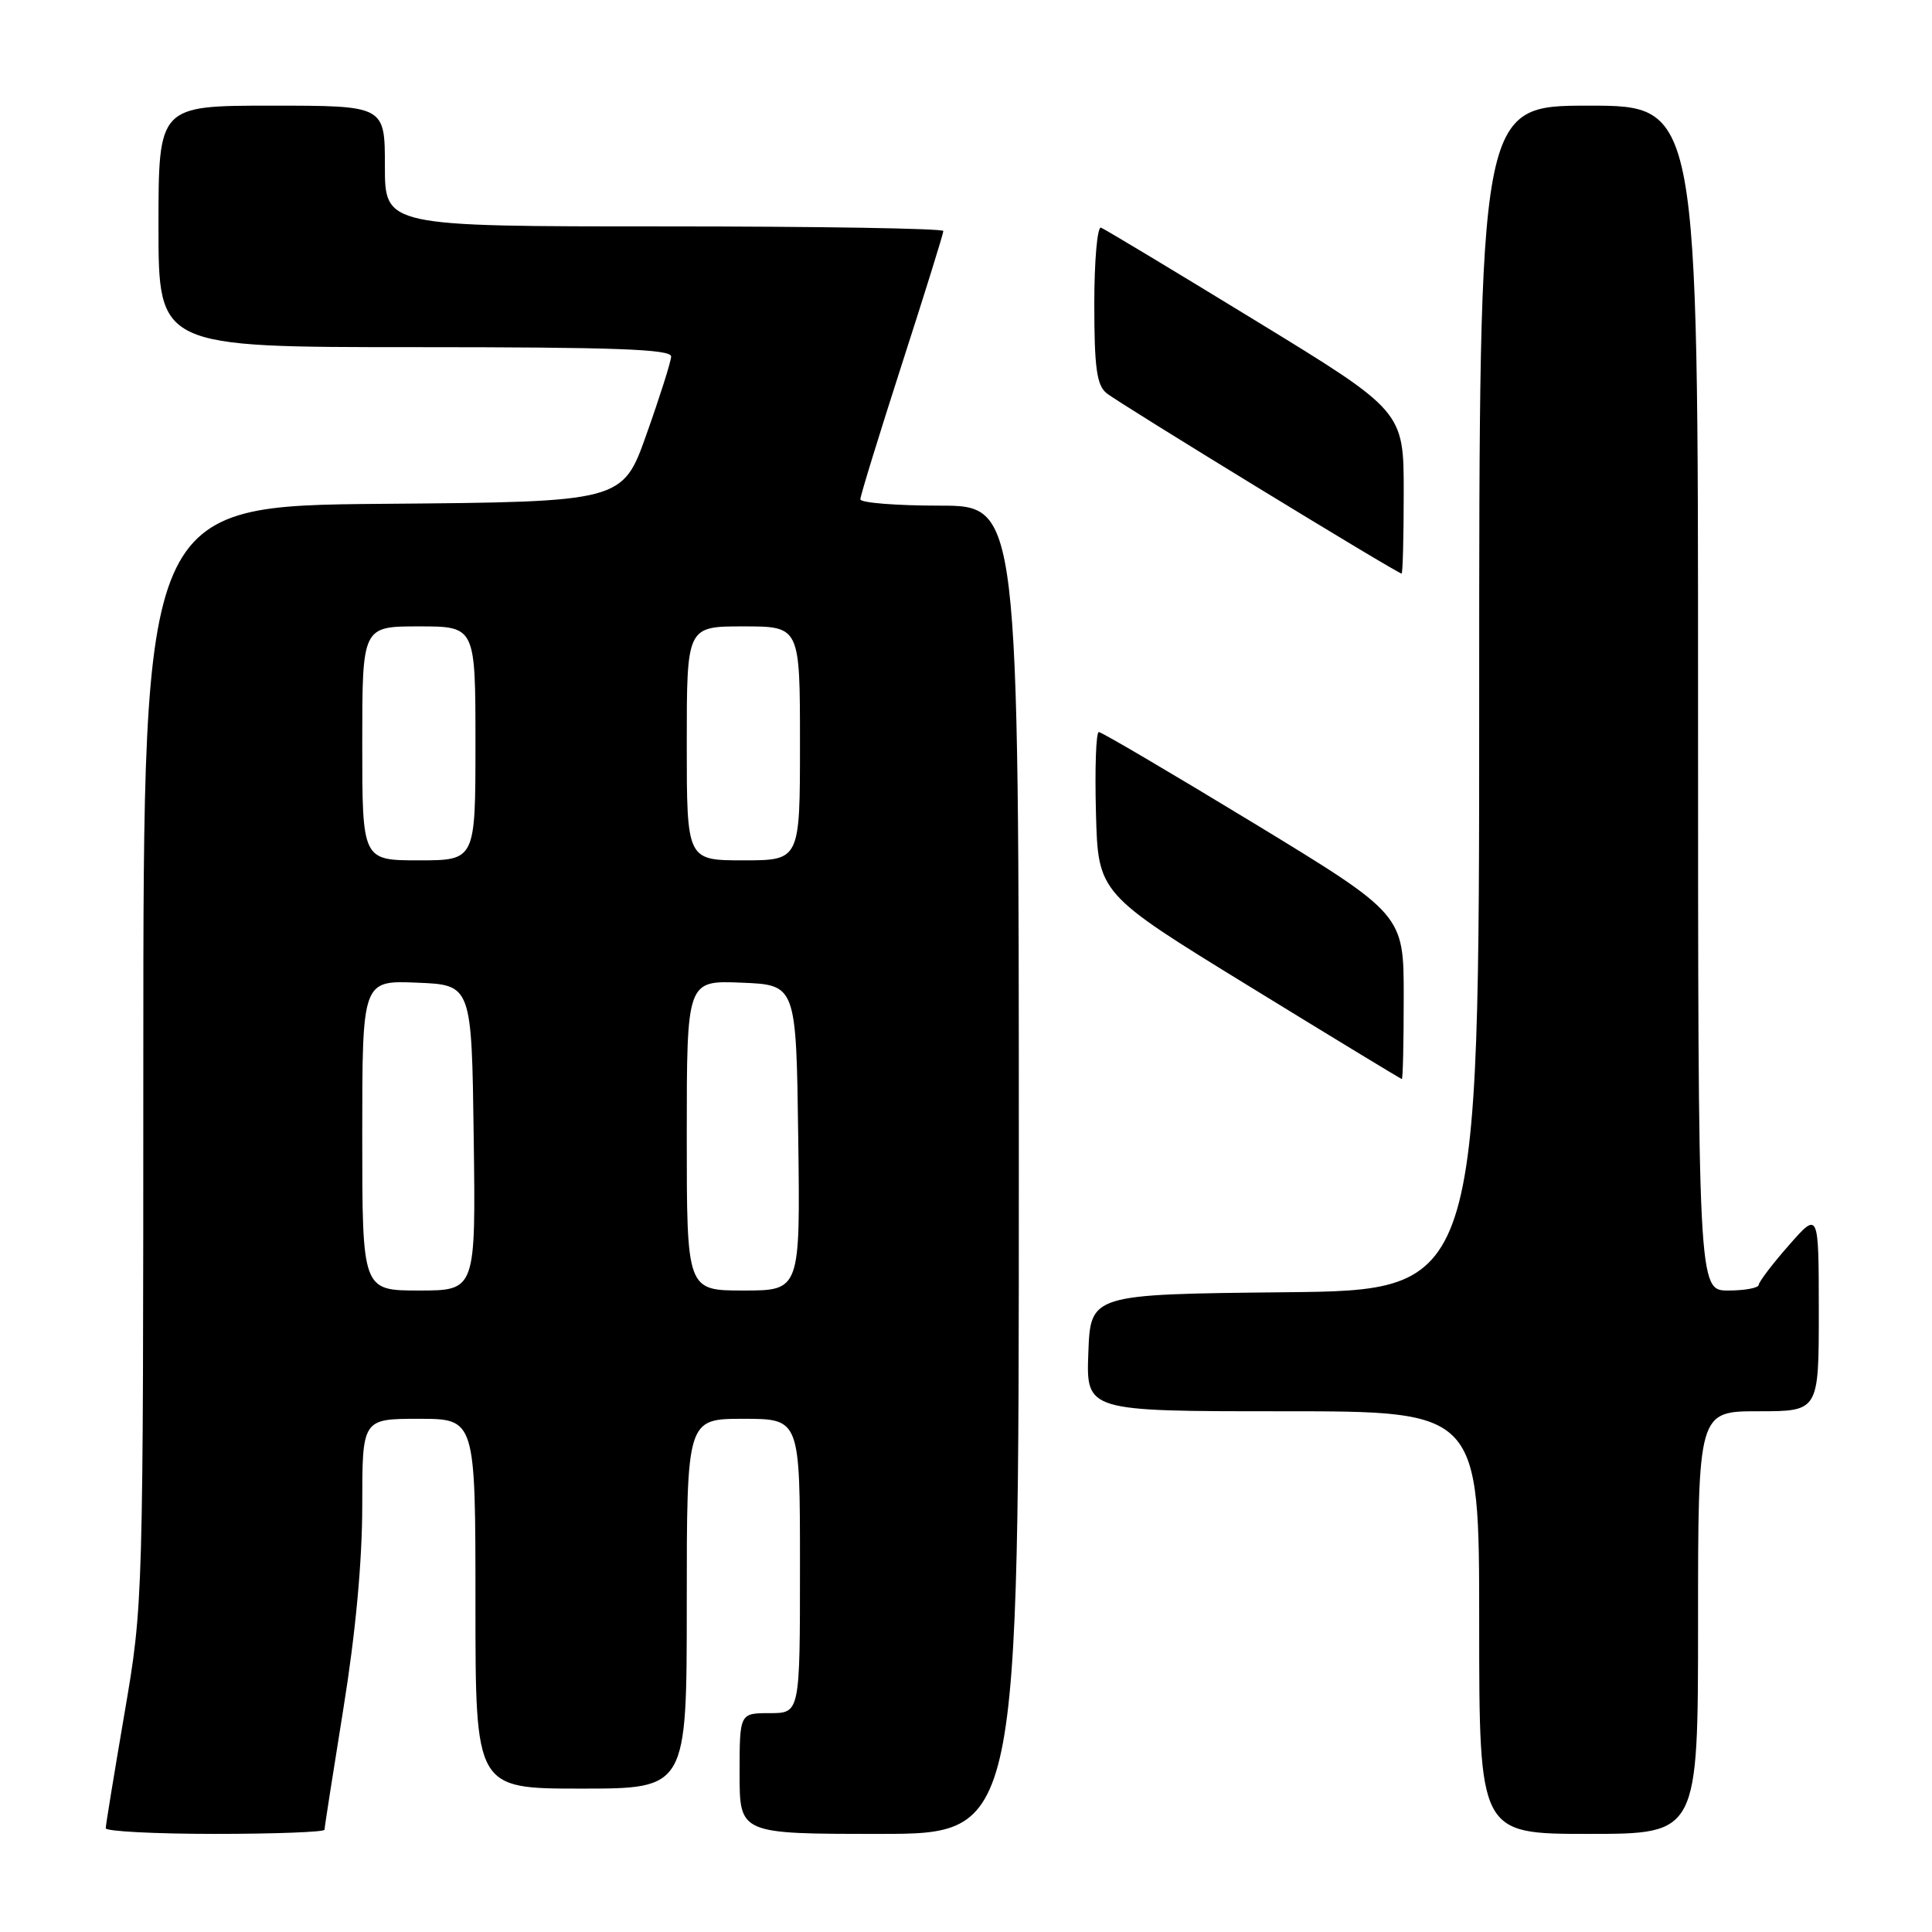<?xml version="1.0" encoding="UTF-8" standalone="no"?>
<!DOCTYPE svg PUBLIC "-//W3C//DTD SVG 1.1//EN" "http://www.w3.org/Graphics/SVG/1.1/DTD/svg11.dtd" >
<svg xmlns="http://www.w3.org/2000/svg" xmlns:xlink="http://www.w3.org/1999/xlink" version="1.1" viewBox="0 0 256 256">
 <g >
 <path fill="currentColor"
d=" M 43.00 242.45 C 43.00 242.14 44.13 234.92 45.50 226.40 C 47.12 216.37 48.00 206.88 48.00 199.46 C 48.00 188.00 48.00 188.00 55.50 188.00 C 63.00 188.00 63.00 188.00 63.00 212.50 C 63.00 237.00 63.00 237.00 77.00 237.00 C 91.00 237.00 91.00 237.00 91.00 212.50 C 91.00 188.00 91.00 188.00 98.50 188.00 C 106.00 188.00 106.00 188.00 106.00 207.50 C 106.00 227.00 106.00 227.00 102.00 227.00 C 98.00 227.00 98.00 227.00 98.00 235.00 C 98.00 243.00 98.00 243.00 116.50 243.00 C 135.00 243.00 135.00 243.00 135.00 155.00 C 135.00 67.00 135.00 67.00 124.50 67.00 C 118.72 67.00 114.00 66.62 114.00 66.16 C 114.00 65.70 116.48 57.65 119.50 48.27 C 122.53 38.89 125.00 30.94 125.00 30.61 C 125.00 30.27 108.35 30.00 88.00 30.00 C 51.00 30.00 51.00 30.00 51.00 22.00 C 51.00 14.00 51.00 14.00 36.00 14.00 C 21.00 14.00 21.00 14.00 21.00 30.00 C 21.00 46.00 21.00 46.00 55.00 46.00 C 81.57 46.00 88.99 46.27 88.93 47.25 C 88.90 47.94 87.44 52.55 85.68 57.50 C 82.50 66.50 82.50 66.50 50.75 66.76 C 19.00 67.03 19.00 67.03 18.99 139.76 C 18.98 212.50 18.98 212.50 16.50 227.00 C 15.14 234.97 14.01 241.84 14.01 242.25 C 14.00 242.66 20.52 243.00 28.50 243.00 C 36.48 243.00 43.00 242.75 43.00 242.45 Z  M 225.00 215.00 C 225.00 187.00 225.00 187.00 233.00 187.00 C 241.00 187.00 241.00 187.00 241.00 173.75 C 240.99 160.50 240.99 160.50 237.04 165.00 C 234.86 167.47 233.07 169.84 233.04 170.25 C 233.02 170.66 231.20 171.00 229.00 171.00 C 225.00 171.00 225.00 171.00 225.00 92.50 C 225.00 14.00 225.00 14.00 210.50 14.00 C 196.00 14.00 196.00 14.00 196.00 92.48 C 196.00 170.97 196.00 170.97 170.25 171.23 C 144.50 171.50 144.50 171.50 144.21 179.25 C 143.92 187.00 143.92 187.00 169.96 187.00 C 196.00 187.00 196.00 187.00 196.00 215.00 C 196.00 243.00 196.00 243.00 210.50 243.00 C 225.00 243.00 225.00 243.00 225.00 215.00 Z  M 186.00 132.08 C 186.00 121.17 186.00 121.17 166.14 109.08 C 155.21 102.44 145.97 97.00 145.60 97.00 C 145.23 97.00 145.06 101.81 145.22 107.69 C 145.50 118.39 145.50 118.39 165.50 130.67 C 176.50 137.43 185.61 142.96 185.75 142.98 C 185.89 142.99 186.00 138.09 186.00 132.08 Z  M 186.00 65.25 C 186.00 54.49 186.00 54.49 166.39 42.50 C 155.60 35.90 146.38 30.35 145.89 30.17 C 145.40 29.98 145.00 34.54 145.00 40.29 C 145.00 48.66 145.32 51.02 146.60 52.08 C 148.16 53.38 185.16 76.00 185.72 76.00 C 185.87 76.00 186.00 71.16 186.00 65.25 Z  M 48.00 150.46 C 48.00 129.91 48.00 129.91 55.25 130.21 C 62.50 130.50 62.50 130.50 62.77 150.75 C 63.04 171.00 63.04 171.00 55.52 171.00 C 48.00 171.00 48.00 171.00 48.00 150.46 Z  M 91.00 150.46 C 91.00 129.91 91.00 129.91 98.25 130.21 C 105.50 130.50 105.50 130.50 105.77 150.75 C 106.04 171.00 106.04 171.00 98.52 171.00 C 91.00 171.00 91.00 171.00 91.00 150.46 Z  M 48.00 98.50 C 48.00 83.00 48.00 83.00 55.50 83.00 C 63.00 83.00 63.00 83.00 63.00 98.50 C 63.00 114.00 63.00 114.00 55.50 114.00 C 48.00 114.00 48.00 114.00 48.00 98.50 Z  M 91.00 98.50 C 91.00 83.00 91.00 83.00 98.50 83.00 C 106.00 83.00 106.00 83.00 106.00 98.50 C 106.00 114.00 106.00 114.00 98.50 114.00 C 91.00 114.00 91.00 114.00 91.00 98.50 Z "/>
</g>
</svg>